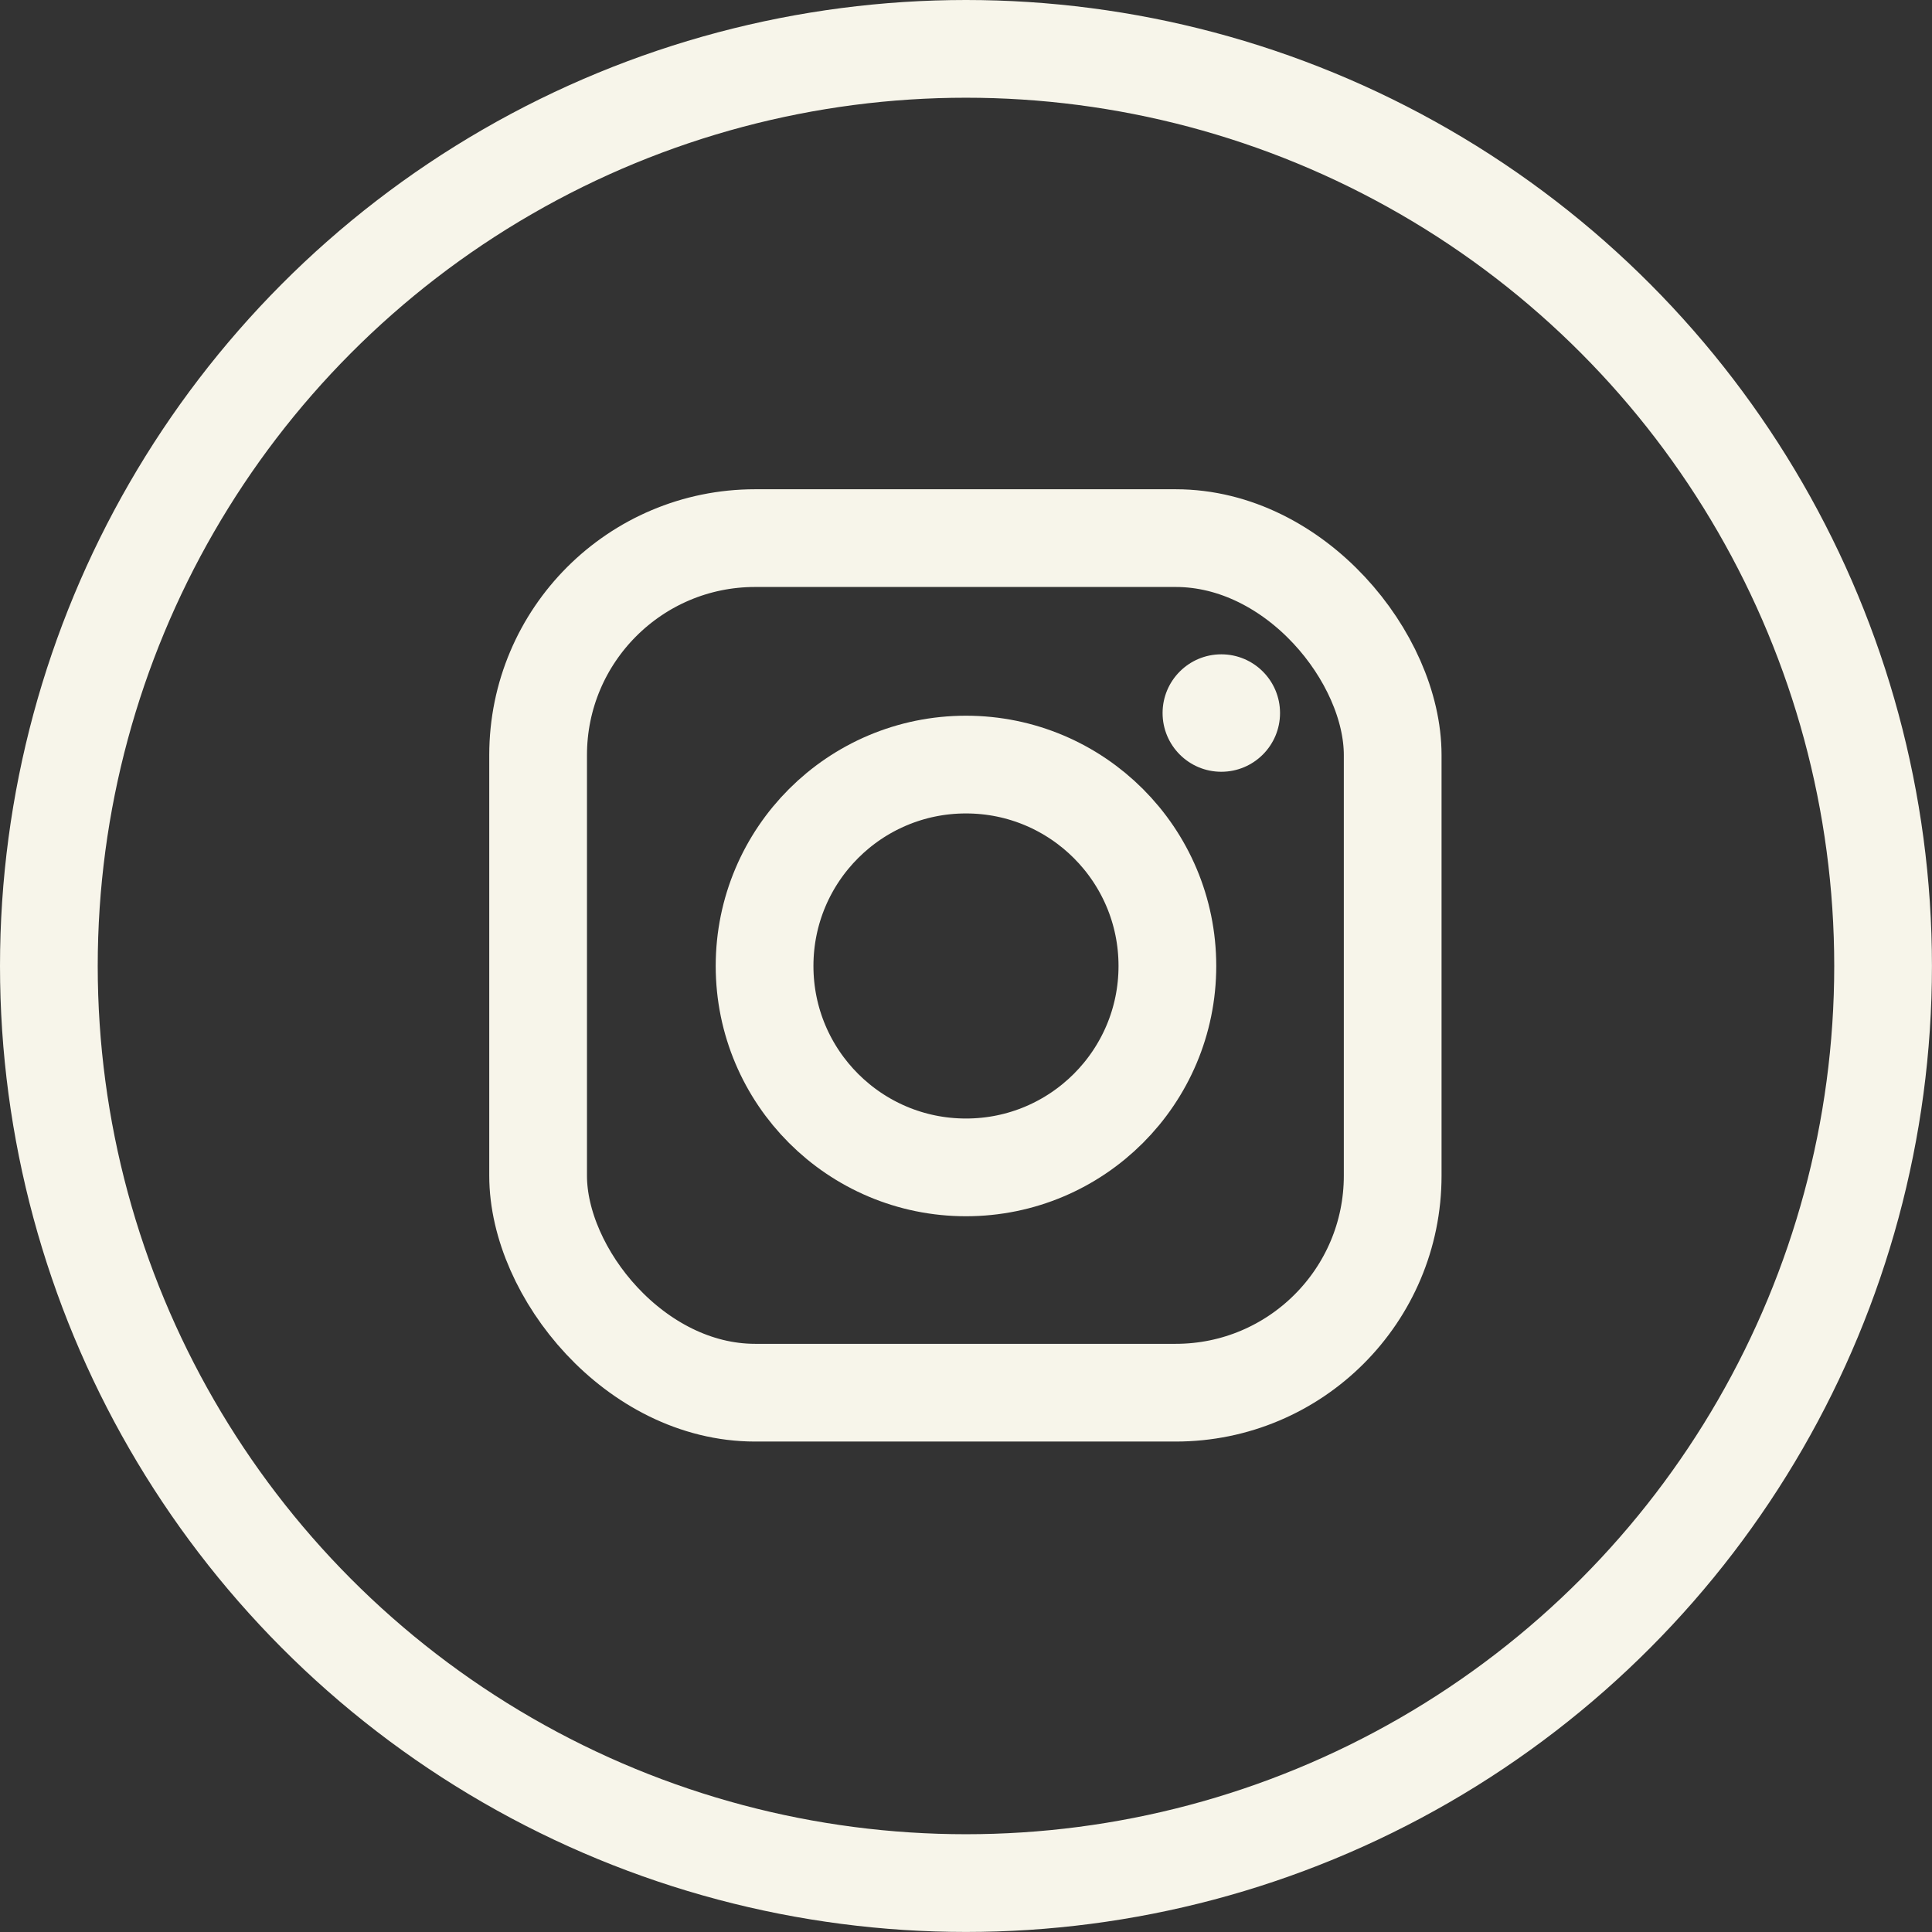 <?xml version="1.0" encoding="UTF-8"?><svg id="Lag_1" xmlns="http://www.w3.org/2000/svg" width="434.93" height="434.93" viewBox="0 0 434.93 434.93"><rect x="0" y="0" width="434.93" height="434.93" fill="#333333" stroke="none"/><defs><style>.cls-1{fill:none;stroke:#f7f5ea;stroke-miterlimit:10;stroke-width:22px;}.cls-2{fill:#f7f5ea;}</style></defs><circle class="cls-1" cx="217.46" cy="217.46" r="206.46"/><circle class="cls-1" cx="217.46" cy="217.46" r="45.34"/><circle class="cls-2" cx="274.94" cy="160.52" r="13.22"/><rect class="cls-1" x="121.14" y="121.14" width="192.38" height="192.38" rx="48.85" ry="48.85"/></svg>